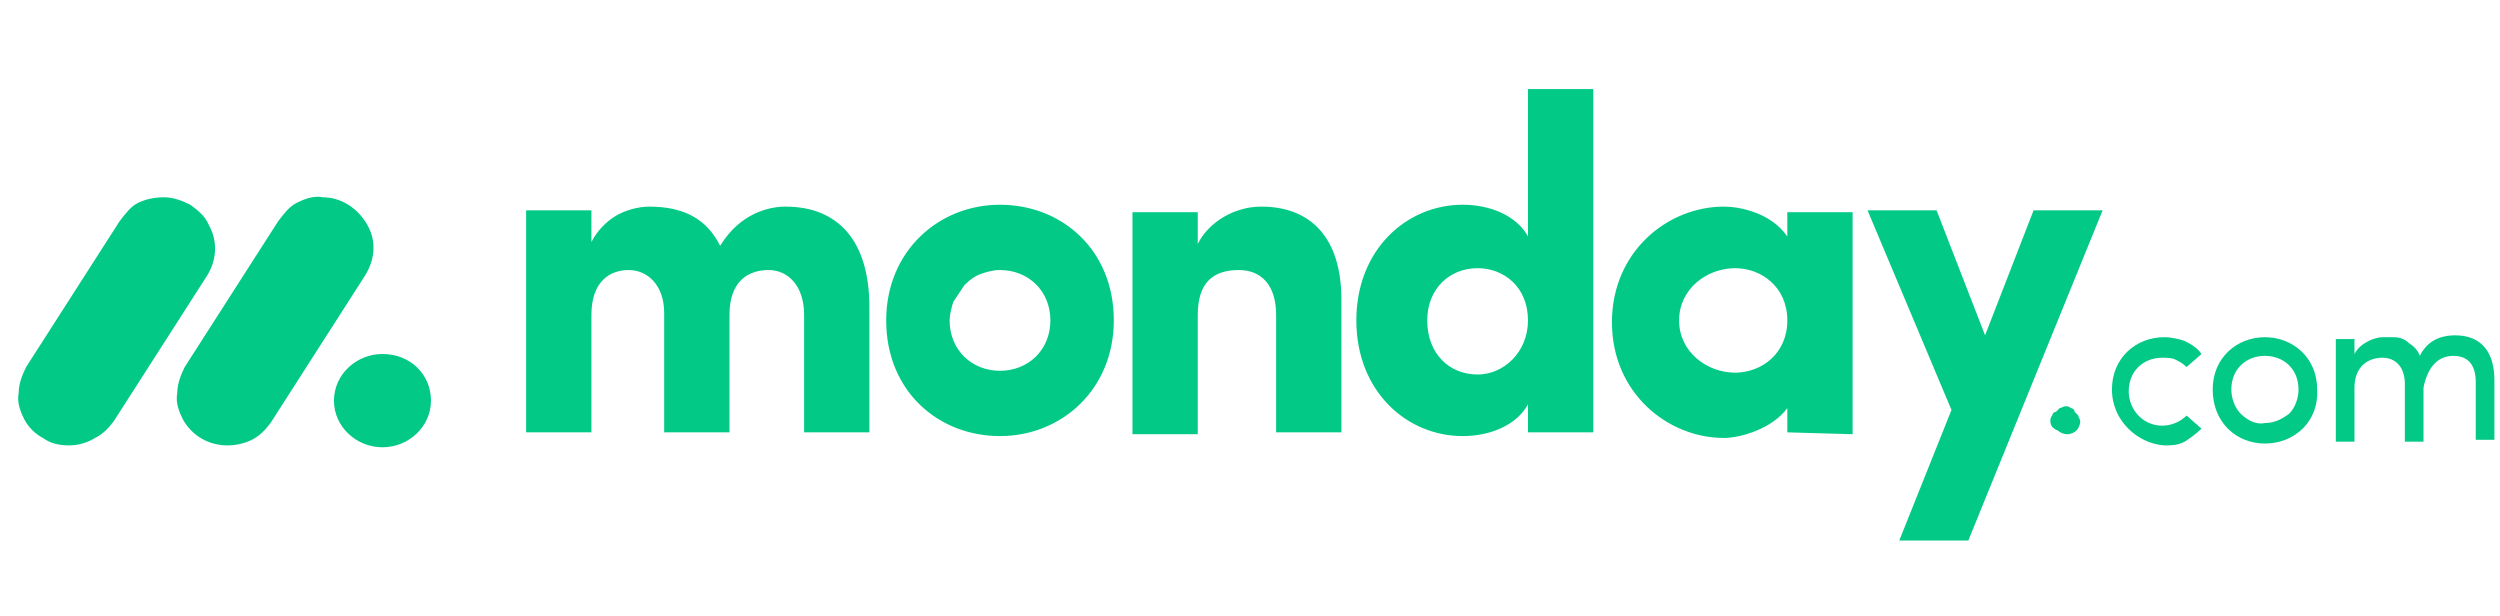 <svg width="134" height="33" viewBox="0 0 134 33" fill="none" xmlns="http://www.w3.org/2000/svg">
<g id="6515a6d5f30daec433d0ac3e_logo-box-monday.svg">
<path id="Vector" d="M3.7 23.874C3.2 23.874 2.7 23.774 2.3 23.474C1.9 23.274 1.5 22.874 1.3 22.474C1.1 22.074 0.9 21.574 1 21.074C1 20.574 1.2 20.074 1.4 19.674L6.4 11.874C6.7 11.474 7 11.074 7.4 10.874C7.8 10.674 8.3 10.574 8.8 10.574C9.3 10.574 9.8 10.774 10.2 10.974C10.6 11.274 11 11.574 11.2 12.074C11.7 12.974 11.6 13.974 11.1 14.774L6.1 22.574C5.8 22.974 5.5 23.274 5.1 23.474C4.6 23.774 4.1 23.874 3.7 23.874ZM12.2 23.874C11.2 23.874 10.3 23.374 9.8 22.474C9.6 22.074 9.4 21.574 9.5 21.074C9.5 20.574 9.7 20.074 9.9 19.674L14.9 11.874C15.2 11.474 15.5 11.074 15.9 10.874C16.3 10.674 16.8 10.474 17.3 10.574C18.3 10.574 19.2 11.174 19.7 12.074C20.2 12.974 20.1 13.974 19.5 14.874L14.5 22.674C14.2 23.074 13.9 23.374 13.5 23.574C13.1 23.774 12.6 23.874 12.2 23.874ZM20.5 23.974C21.9 23.974 23.1 22.874 23.1 21.474C23.1 20.074 22 18.974 20.5 18.974C19.1 18.974 17.9 20.074 17.9 21.474C17.9 22.874 19.1 23.974 20.5 23.974ZM131.5 19.074C132.3 19.074 132.7 19.574 132.7 20.474V23.574H133.7V20.374C133.7 18.874 133 17.974 131.6 17.974C131.1 17.974 130.2 18.074 129.7 19.074C129.6 18.774 129.4 18.574 129.1 18.374C128.9 18.174 128.6 18.074 128.3 18.074H127.7C127.3 18.074 126.5 18.374 126.2 18.974V18.174H125.2V23.674H126.2V20.774C126.2 19.674 126.9 19.174 127.7 19.174C128.4 19.174 128.9 19.674 128.9 20.574V23.674H129.9V20.774C130.1 19.774 130.6 19.074 131.5 19.074ZM121.4 22.674C121.9 22.674 122.3 22.474 122.7 22.174C123 21.874 123.2 21.374 123.2 20.874C123.2 19.774 122.4 19.074 121.4 19.074C120.4 19.074 119.6 19.774 119.6 20.874C119.6 21.374 119.8 21.874 120.1 22.174C120.5 22.574 121 22.774 121.4 22.674ZM121.4 23.774C119.9 23.774 118.6 22.674 118.6 20.874C118.6 19.174 119.9 18.074 121.4 18.074C122.9 18.074 124.2 19.174 124.2 20.874C124.3 22.574 123 23.774 121.4 23.774ZM113.2 20.874C113.2 19.174 114.5 18.074 116 18.074C116.4 18.074 116.8 18.174 117.1 18.274C117.5 18.474 117.8 18.674 118 18.974L117.2 19.674C117 19.474 116.8 19.374 116.6 19.274C116.4 19.174 116.1 19.174 115.9 19.174C114.9 19.174 114.1 19.874 114.1 20.974C114.1 21.674 114.5 22.374 115.2 22.674C115.9 22.974 116.7 22.774 117.2 22.274L118 22.974C117.7 23.274 117.4 23.474 117.1 23.674C116.7 23.874 116.4 23.874 116 23.874C114.6 23.774 113.2 22.574 113.2 20.874ZM109.9 22.574C109.9 22.474 109.9 22.374 110 22.274C110 22.174 110.1 22.074 110.2 22.074L110.4 21.874C110.5 21.874 110.6 21.774 110.7 21.774C110.8 21.774 110.9 21.774 111 21.874C111.1 21.874 111.2 21.974 111.2 22.074L111.4 22.274C111.4 22.374 111.5 22.474 111.5 22.574C111.5 22.774 111.4 22.974 111.3 23.074C111.2 23.174 111 23.274 110.8 23.274C110.6 23.274 110.4 23.174 110.3 23.074C110 22.974 109.9 22.774 109.9 22.574ZM112.7 11.274H109L106.4 17.974L103.8 11.274H100.1L104.6 21.974L101.8 28.974H105.5L112.7 11.274ZM90 17.174C90 18.874 91.5 19.974 93 19.974C94.4 19.974 95.8 18.974 95.8 17.174C95.8 15.374 94.4 14.374 93 14.374C91.5 14.374 90 15.474 90 17.174ZM95.8 23.174V21.874C95 22.974 93.3 23.474 92.4 23.474C89.4 23.474 86.4 21.074 86.4 17.274C86.4 13.474 89.4 11.074 92.4 11.074C93.2 11.074 94.9 11.374 95.8 12.674V11.374H99.3V23.274L95.8 23.174ZM85.4 23.174H81.9V21.674C81.3 22.774 79.9 23.374 78.4 23.374C75.4 23.374 72.7 20.974 72.7 17.174C72.7 13.374 75.4 10.974 78.4 10.974C79.9 10.974 81.3 11.574 81.9 12.674V4.774H85.4V23.174ZM81.9 17.174C81.9 15.374 80.6 14.374 79.2 14.374C77.7 14.374 76.5 15.474 76.5 17.174C76.5 18.974 77.7 20.074 79.2 20.074C80.6 20.074 81.9 18.874 81.9 17.174ZM64.2 16.874C64.2 15.074 65.1 14.474 66.4 14.474C67.6 14.474 68.4 15.274 68.4 16.874V23.174H71.9V16.074C71.9 12.674 70.2 11.074 67.6 11.074C66.2 11.074 64.8 11.874 64.2 13.074V11.374H60.7V23.274H64.2V16.874ZM53.6 23.374C50.3 23.374 47.5 20.974 47.5 17.174C47.5 13.474 50.3 10.974 53.6 10.974C56.9 10.974 59.7 13.374 59.7 17.174C59.7 20.874 56.9 23.374 53.6 23.374ZM53.6 19.874C55.1 19.874 56.3 18.774 56.3 17.174C56.3 15.574 55.1 14.474 53.6 14.474C53.2 14.474 52.9 14.574 52.6 14.674C52.3 14.774 52 14.974 51.7 15.274L51.1 16.174C51 16.474 50.9 16.874 50.9 17.174C50.9 18.774 52.1 19.874 53.6 19.874ZM41.2 14.474C42.2 14.474 43.1 15.274 43.1 16.874V23.174H46.6V16.474C46.6 12.874 44.9 11.074 42.1 11.074C41.3 11.074 39.7 11.374 38.6 13.174C37.9 11.774 36.7 11.074 34.8 11.074C34.2 11.074 33.5 11.274 33 11.574C32.5 11.874 32 12.374 31.7 12.974V11.274H28.2V23.174H31.7V16.874C31.7 15.074 32.7 14.474 33.7 14.474C34.7 14.474 35.6 15.274 35.6 16.774V23.174H39.1V16.874C39.1 15.074 40.1 14.474 41.2 14.474Z" fill="#02C986"/>
</g>
</svg>
